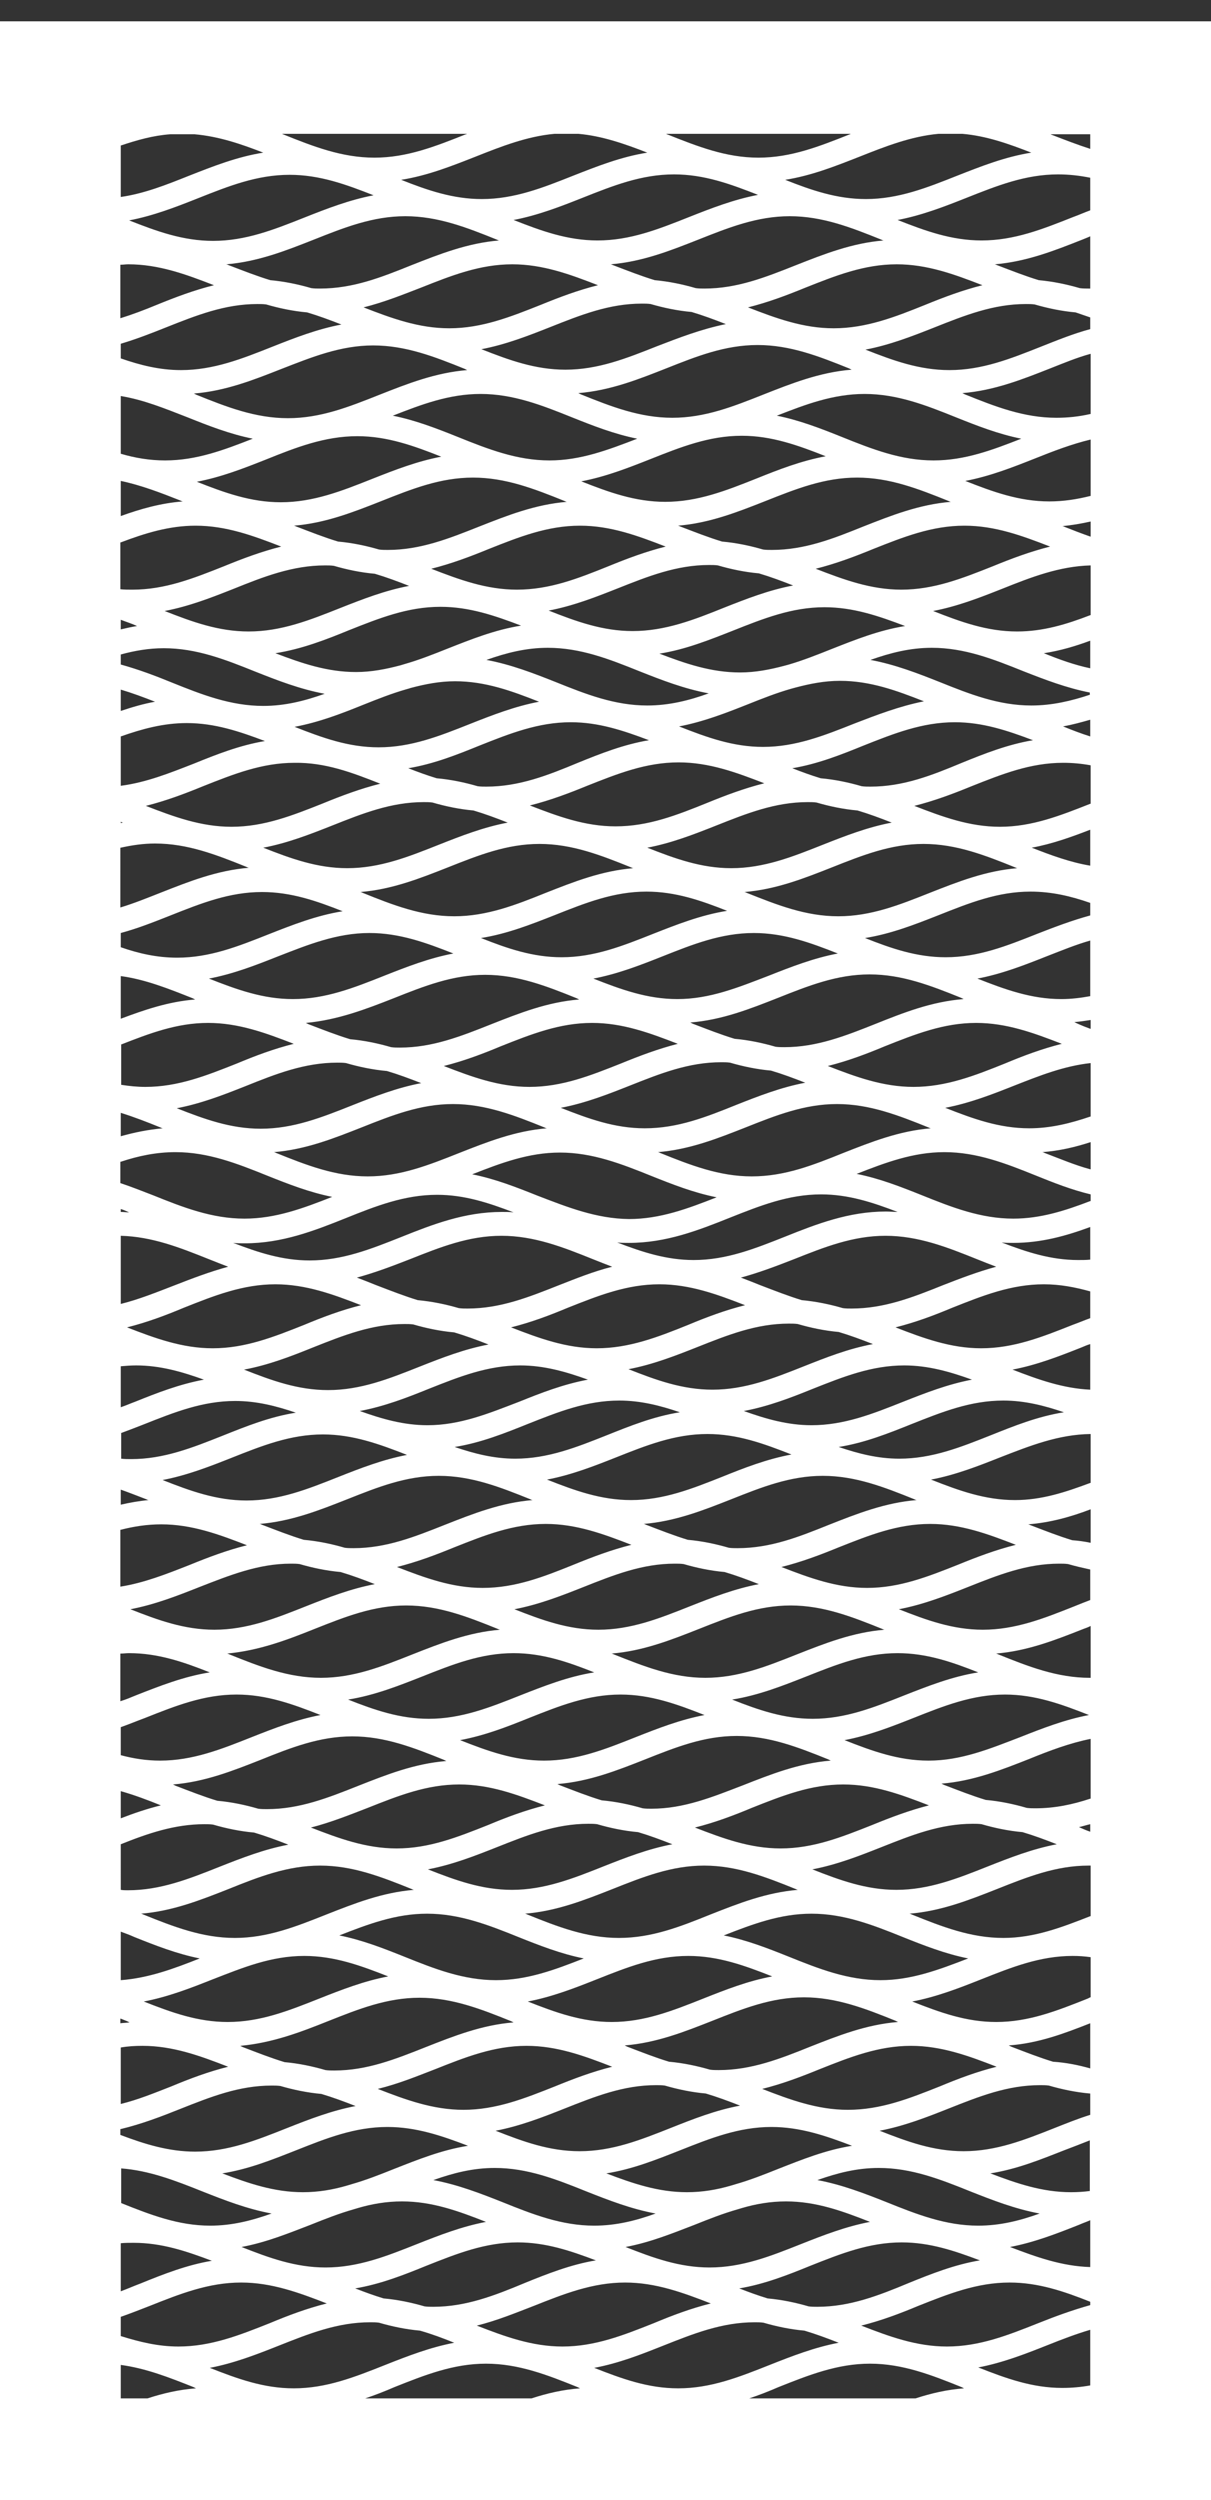 <?xml version="1.0" encoding="utf-8"?>
<!-- Generator: Adobe Illustrator 21.0.2, SVG Export Plug-In . SVG Version: 6.00 Build 0)  -->
<svg version="1.1" baseProfile="tiny" id="Layer_1" xmlns="http://www.w3.org/2000/svg" xmlns:xlink="http://www.w3.org/1999/xlink"
	 x="0px" y="0px" viewBox="0 0 289.8 597.8" overflow="scroll" xml:space="preserve">
<rect x="0" y="0" width="289.8" height="597.8" fill="#333333" stroke="none"/>
<path fill="#FFFFFF" d="M0,5.1v595.3h289.8V5.1H0z M246.8,36.5c-6.3,1-12.1,3.3-17.7,5.5c-7.3,2.9-14.1,5.6-21.9,5.6
	c-6.9,0-13-2.1-19.3-4.6c6.3-1,12.1-3.3,17.7-5.5c6.3-2.5,12.4-4.9,19-5.5h5.7C236.1,32.5,241.4,34.4,246.8,36.5z M103.7,551.6
	c-0.7,0-1.4,0-2.1-0.1c-3.1-0.9-6.4-1.6-9.8-1.9c-2.3-0.7-4.5-1.5-6.8-2.4c6-1,11.6-3.2,17-5.4c7.3-2.9,14.1-5.6,21.9-5.6
	c6.7,0,12.6,2,18.7,4.3c-6,1-11.6,3.2-17,5.4C118.4,548.9,111.5,551.6,103.7,551.6z M108.7,560.2c-5.8,1.1-11.2,3.2-16.5,5.3
	c-7.3,2.9-14.1,5.6-21.9,5.6c-7.2,0-13.5-2.3-20.1-4.9c5.8-1.1,11.2-3.2,16.5-5.3c7.3-2.9,14.1-5.6,21.9-5.6c0.7,0,1.4,0,2.1,0.1
	c3.1,0.9,6.4,1.6,9.8,1.9C103.3,558.1,106,559.1,108.7,560.2z M166.2,532c3.5-1.4,6.8-2.7,10.3-3.7c0.3-0.1,0.7-0.2,1-0.3
	c3.4-1,6.9-1.6,10.6-1.6c7.2,0,13.5,2.3,20.1,4.9c-5.8,1.1-11.2,3.2-16.5,5.3c-7.3,2.9-14.1,5.6-21.9,5.6c-7.2,0-13.5-2.3-20.1-4.9
	C155.6,536.2,161,534,166.2,532z M142.2,532.2c-7.8,0-14.7-2.7-21.9-5.6c-5.3-2.1-10.7-4.2-16.6-5.3c4.8-1.7,9.5-2.9,14.7-2.9
	c7.8,0,14.7,2.7,21.9,5.6c5.3,2.1,10.7,4.2,16.6,5.3C152.2,531,147.4,532.2,142.2,532.2z M186.3,518.6c-3.5,1.4-6.8,2.7-10.3,3.7
	c-0.3,0.1-0.7,0.2-1,0.3c-3.4,1-6.9,1.6-10.6,1.6c-6.9,0-13-2.1-19.3-4.5c6.3-1,12-3.3,17.6-5.5c7.3-2.9,14.1-5.6,21.9-5.6
	c6.9,0,13,2.1,19.3,4.5C197.6,514.1,191.9,516.4,186.3,518.6z M160.6,508.8c-7.3,2.9-14.1,5.6-21.9,5.6c-7.2,0-13.5-2.3-20.1-4.9
	c5.8-1.1,11.2-3.2,16.5-5.3c7.3-2.9,14.1-5.6,21.9-5.6c0.7,0,1.4,0,2.1,0.1c3.1,0.9,6.4,1.6,9.8,1.9c2.7,0.8,5.4,1.8,8.2,2.9
	C171.2,504.6,165.9,506.7,160.6,508.8z M172,495c-0.7,0-1.4,0-2.1-0.1c-3.1-0.9-6.4-1.6-9.8-1.9c-3.3-1-6.6-2.3-10-3.6
	c-0.2-0.1-0.4-0.2-0.6-0.3c7.6-0.6,14.4-3.3,21-5.9c7.3-2.9,14.1-5.6,21.9-5.6c7.8,0,14.7,2.7,21.9,5.6c0.2,0.1,0.4,0.2,0.6,0.3
	c-7.6,0.6-14.4,3.3-21,5.9C186.7,492.3,179.8,495,172,495z M168.3,477.9c-7.3,2.9-14.1,5.6-21.9,5.6c-7.2,0-13.5-2.3-20.1-4.9
	c5.8-1.1,11.2-3.2,16.5-5.3c7.3-2.9,14.1-5.6,21.9-5.6c7.2,0,13.5,2.3,20.1,4.9C178.9,473.7,173.6,475.8,168.3,477.9z M118.7,473.5
	c-7.8,0-14.7-2.7-21.9-5.6c-5-2-10.1-4-15.6-5.1c6.9-2.7,13.5-5.2,21-5.2c7.8,0,14.7,2.7,21.9,5.6c5,2,10.1,4,15.6,5.1
	C132.8,471,126.2,473.5,118.7,473.5z M148.1,463.4c-7.8,0-14.7-2.7-21.9-5.6c-0.2-0.1-0.4-0.2-0.6-0.2c7.6-0.6,14.4-3.3,21-5.9
	c7.3-2.9,14.1-5.6,21.9-5.6s14.7,2.7,21.9,5.6c0.2,0.1,0.4,0.2,0.6,0.2c-7.6,0.6-14.4,3.3-21,5.9C162.8,460.7,156,463.4,148.1,463.4
	z M144.4,446.3c-7.3,2.9-14.1,5.6-21.9,5.6c-7.2,0-13.5-2.3-20.1-4.9c5.8-1.1,11.2-3.2,16.5-5.3c7.3-2.9,14.1-5.6,21.9-5.6
	c0.7,0,1.4,0,2.1,0.1c3.1,0.9,6.4,1.6,9.8,1.9c2.7,0.8,5.4,1.8,8.2,2.9C155.1,442.1,149.7,444.2,144.4,446.3z M155.9,432.5
	c-0.7,0-1.4,0-2.1-0.1c-3.1-0.9-6.4-1.6-9.8-1.9c-3.3-1-6.6-2.3-10-3.6c-0.2-0.1-0.4-0.2-0.6-0.3c7.6-0.6,14.4-3.3,21-5.9
	c7.3-2.9,14.1-5.6,21.9-5.6c7.8,0,14.7,2.7,21.9,5.6c0.2,0.1,0.4,0.2,0.6,0.3c-7.6,0.6-14.4,3.3-21,5.9
	C170.5,429.7,163.7,432.5,155.9,432.5z M126.6,410.8c7.3-2.9,14.1-5.6,21.9-5.6c7.2,0,13.5,2.3,20.1,4.9c-5.8,1.1-11.2,3.2-16.5,5.3
	c-7.3,2.9-14.1,5.6-21.9,5.6c-7.2,0-13.5-2.3-20.1-4.9C116,415,121.4,412.9,126.6,410.8z M102.6,411c-6.9,0-13-2.1-19.3-4.6
	c6.3-1,12.1-3.3,17.7-5.5c7.3-2.9,14.1-5.6,21.9-5.6c6.9,0,13,2.1,19.3,4.6c-6.3,1-12.1,3.3-17.7,5.5
	C117.2,408.3,110.4,411,102.6,411z M146.9,395.6c-0.2-0.1-0.4-0.2-0.6-0.2c7.6-0.6,14.4-3.3,21-5.9c7.3-2.9,14.1-5.6,21.9-5.6
	c7.8,0,14.7,2.7,21.9,5.6c0.2,0.1,0.4,0.2,0.6,0.2c-7.6,0.6-14.4,3.3-21,5.9c-7.3,2.9-14.1,5.6-21.9,5.6
	C161,401.2,154.2,398.5,146.9,395.6z M165.1,384.1c-7.3,2.9-14.1,5.6-21.9,5.6c-7.2,0-13.5-2.3-20.1-4.9c5.8-1.1,11.2-3.2,16.5-5.3
	c7.3-2.9,14.1-5.6,21.9-5.6c0.7,0,1.4,0,2.1,0.1c3.1,0.9,6.4,1.6,9.8,1.9c2.7,0.8,5.4,1.8,8.2,2.9
	C175.8,379.9,170.4,382,165.1,384.1z M115.5,379.7c-7.3,0-13.8-2.4-20.5-5c4.8-1.2,9.3-2.9,13.7-4.7c7.3-2.9,14.1-5.6,21.9-5.6
	c7.3,0,13.8,2.4,20.5,5c-4.8,1.2-9.3,2.9-13.7,4.7C130.2,377,123.4,379.7,115.5,379.7z M176.5,370.2c-0.7,0-1.4,0-2.1-0.1
	c-3.1-0.9-6.4-1.6-9.8-1.9c-3.3-1-6.6-2.3-10-3.6c-0.2-0.1-0.4-0.2-0.6-0.2c7.6-0.6,14.4-3.3,21-5.9c7.3-2.9,14.1-5.6,21.9-5.6
	c7.8,0,14.7,2.7,21.9,5.6c0.2,0.1,0.4,0.2,0.6,0.2c-7.6,0.6-14.4,3.3-21,5.9C191.2,367.5,184.4,370.2,176.5,370.2z M172.9,353.1
	c-7.3,2.9-14.1,5.6-21.9,5.6c-7.2,0-13.5-2.3-20.1-4.9c5.8-1.1,11.2-3.2,16.5-5.3c7.3-2.9,14.1-5.6,21.9-5.6
	c7.2,0,13.5,2.3,20.1,4.9C183.5,348.9,178.1,351,172.9,353.1z M145.2,343.2c-7.3,2.9-14.1,5.6-21.9,5.6c-5.1,0-9.8-1.2-14.5-2.8
	c6.3-1,12-3.3,17.5-5.5c7.3-2.9,14.1-5.6,21.9-5.6c5.1,0,9.8,1.2,14.5,2.8C156.4,338.7,150.7,341,145.2,343.2z M102.3,340.8
	c-5.7,0-10.9-1.5-16.2-3.4c5.9-1.1,11.3-3.2,16.5-5.3c7.3-2.9,14.1-5.6,21.9-5.6c5.7,0,10.9,1.5,16.2,3.4
	c-5.9,1.1-11.3,3.2-16.5,5.3C116.9,338,110.1,340.8,102.3,340.8z M142.8,322.4c-7.3,0-13.8-2.4-20.5-5c4.8-1.2,9.3-2.9,13.6-4.7
	c7.3-2.9,14.1-5.6,21.9-5.6c7.3,0,13.8,2.4,20.5,5c-4.8,1.2-9.3,2.9-13.6,4.7C157.5,319.7,150.6,322.4,142.8,322.4z M133.8,307.3
	c-7.3,2.9-14.1,5.6-21.9,5.6c-0.7,0-1.4,0-2.1-0.1c-3.1-0.9-6.4-1.6-9.8-1.9c-3.3-1-6.6-2.3-10-3.6c-1.5-0.6-3-1.2-4.6-1.8
	c4.4-1.2,8.6-2.8,12.7-4.4c7.3-2.9,14.1-5.6,21.9-5.6c7.8,0,14.7,2.7,21.9,5.6c1.5,0.6,3,1.2,4.6,1.8
	C142.1,304,137.9,305.7,133.8,307.3z M128.6,285.9c-5-2-10.1-4-15.6-5.1c6.9-2.7,13.5-5.2,21-5.2c7.8,0,14.7,2.7,21.9,5.6
	c5,2,10.1,4,15.6,5.1c-6.9,2.7-13.5,5.2-21,5.2C142.7,291.4,135.9,288.7,128.6,285.9z M154.3,269.8c-7.2,0-13.5-2.3-20.1-4.9
	c5.8-1.1,11.2-3.2,16.5-5.3c7.3-2.9,14.1-5.6,21.9-5.6c0.7,0,1.4,0,2.1,0.1c3.1,0.9,6.4,1.6,9.8,1.9c2.7,0.8,5.4,1.8,8.2,2.9
	c-5.8,1.1-11.2,3.2-16.5,5.3C169,267.1,162.2,269.8,154.3,269.8z M148.6,254.3c-7.3,2.9-14.1,5.6-21.9,5.6c-7.3,0-13.8-2.4-20.5-5
	c4.8-1.2,9.3-2.9,13.6-4.7c7.3-2.9,14.1-5.6,21.9-5.6c7.3,0,13.8,2.4,20.5,5C157.5,250.8,153,252.5,148.6,254.3z M162.1,238.9
	c-7.2,0-13.5-2.3-20.1-4.9c5.8-1.1,11.2-3.2,16.5-5.3c7.3-2.9,14.1-5.6,21.9-5.6c7.2,0,13.5,2.3,20.1,4.9
	c-5.8,1.1-11.2,3.2-16.5,5.3C176.7,236.1,169.9,238.9,162.1,238.9z M156.3,223.3c-7.3,2.9-14.1,5.6-21.9,5.6c-6.9,0-13-2.1-19.3-4.6
	c6.3-1,12.1-3.3,17.7-5.5c7.3-2.9,14.1-5.6,21.9-5.6c6.9,0,13,2.1,19.3,4.6C167.7,218.8,161.9,221.1,156.3,223.3z M108.7,219.1
	c-7.8,0-14.7-2.7-21.9-5.6c-0.2-0.1-0.4-0.2-0.6-0.2c7.6-0.6,14.4-3.3,21-5.9c7.3-2.9,14.1-5.6,21.9-5.6c7.8,0,14.7,2.7,21.9,5.6
	c0.2,0.1,0.4,0.2,0.6,0.2c-7.6,0.6-14.4,3.3-21,5.9C123.4,216.4,116.5,219.1,108.7,219.1z M147.3,197.6c-7.3,0-13.8-2.4-20.5-5
	c4.8-1.2,9.3-2.9,13.7-4.7c7.3-2.9,14.1-5.6,21.9-5.6c7.3,0,13.8,2.4,20.5,5c-4.8,1.2-9.3,2.9-13.7,4.7
	C162,194.9,155.2,197.6,147.3,197.6z M116.4,188.1c-0.7,0-1.4,0-2.1-0.1c-3.1-0.9-6.4-1.6-9.8-1.9c-2.3-0.7-4.5-1.5-6.8-2.4
	c6-1,11.6-3.2,17-5.4c7.3-2.9,14.1-5.6,21.9-5.6c6.7,0,12.6,2,18.7,4.3c-6,1-11.6,3.2-17,5.4C131.1,185.4,124.2,188.1,116.4,188.1z
	 M154.9,168.7c-7.8,0-14.7-2.7-21.9-5.6c-5.3-2.1-10.7-4.2-16.6-5.3c4.8-1.7,9.5-2.9,14.7-2.9c7.8,0,14.7,2.7,21.9,5.6
	c5.3,2.1,10.7,4.2,16.6,5.3C164.9,167.5,160.1,168.7,154.9,168.7z M151.4,150.9c-7.2,0-13.5-2.3-20.1-4.9c5.8-1.1,11.2-3.2,16.5-5.3
	c7.3-2.9,14.1-5.6,21.9-5.6c0.7,0,1.4,0,2.1,0.1c3.1,0.9,6.4,1.6,9.8,1.9c2.7,0.8,5.4,1.8,8.2,2.9c-5.8,1.1-11.2,3.2-16.5,5.3
	C166.1,148.2,159.2,150.9,151.4,150.9z M123.7,141c-7.3,0-13.8-2.4-20.5-5c4.8-1.2,9.3-2.9,13.7-4.7c7.3-2.9,14.1-5.6,21.9-5.6
	c7.3,0,13.8,2.4,20.5,5c-4.8,1.2-9.3,2.9-13.7,4.7C138.4,138.3,131.6,141,123.7,141z M184.7,131.5c-0.7,0-1.4,0-2.1-0.1
	c-3.1-0.9-6.4-1.6-9.8-1.9c-3.3-1-6.6-2.3-10-3.6c-0.2-0.1-0.4-0.2-0.6-0.2c7.6-0.6,14.4-3.3,21-5.9c7.3-2.9,14.1-5.6,21.9-5.6
	c7.8,0,14.7,2.7,21.9,5.6c0.2,0.1,0.4,0.2,0.6,0.2c-7.6,0.6-14.4,3.3-21,5.9C199.4,128.8,192.6,131.5,184.7,131.5z M181.1,114.4
	c-7.3,2.9-14.1,5.6-21.9,5.6c-7.2,0-13.5-2.3-20.1-4.9c5.8-1.1,11.2-3.2,16.5-5.3c7.3-2.9,14.1-5.6,21.9-5.6
	c7.2,0,13.5,2.3,20.1,4.9C191.7,110.2,186.3,112.3,181.1,114.4z M131.5,110.1c-7.8,0-14.7-2.7-21.9-5.6c-5-2-10.1-4-15.6-5.1
	c6.9-2.7,13.5-5.2,21-5.2c7.8,0,14.7,2.7,21.9,5.6c5,2,10.1,4,15.6,5.1C145.5,107.6,138.9,110.1,131.5,110.1z M160.9,99.9
	c-7.8,0-14.7-2.7-21.9-5.6c-0.2-0.1-0.4-0.2-0.6-0.3c7.6-0.6,14.4-3.3,21-5.9c7.3-2.9,14.1-5.6,21.9-5.6s14.7,2.7,21.9,5.6
	c0.2,0.1,0.4,0.2,0.6,0.3c-7.6,0.6-14.4,3.3-21,5.9C175.5,97.2,168.7,99.9,160.9,99.9z M157.2,82.8c-7.3,2.9-14.1,5.6-21.9,5.6
	c-7.2,0-13.5-2.3-20.1-4.9c5.8-1.1,11.2-3.2,16.5-5.3c7.3-2.9,14.1-5.6,21.9-5.6c0.7,0,1.4,0,2.1,0.1c3.1,0.9,6.4,1.6,9.8,1.9
	c2.7,0.8,5.4,1.8,8.2,2.9C167.8,78.7,162.4,80.8,157.2,82.8z M168.6,69c-0.7,0-1.4,0-2.1-0.1c-3.1-0.9-6.4-1.6-9.8-1.9
	c-3.3-1-6.6-2.3-10-3.6c-0.2-0.1-0.4-0.2-0.6-0.2c7.6-0.6,14.4-3.3,21-5.9c7.3-2.9,14.1-5.6,21.9-5.6c7.8,0,14.7,2.7,21.9,5.6
	c0.2,0.1,0.4,0.2,0.6,0.2c-7.6,0.6-14.4,3.3-21,5.9C183.2,66.3,176.4,69,168.6,69z M143,57.5c-7.2,0-13.5-2.3-20.1-4.9
	c5.8-1.1,11.2-3.2,16.5-5.3c7.3-2.9,14.1-5.6,21.9-5.6c7.2,0,13.5,2.3,20.1,4.9c-5.8,1.1-11.2,3.2-16.5,5.3
	C157.6,54.8,150.8,57.5,143,57.5z M159.6,32.1c-0.1,0-0.1-0.1-0.2-0.1h44.2c-0.1,0-0.1,0.1-0.2,0.1c-7.3,2.9-14.1,5.6-21.9,5.6
	C173.7,37.7,166.9,35,159.6,32.1z M154.9,36.5c-6.3,1-12.1,3.3-17.7,5.5c-7.3,2.9-14.1,5.6-21.9,5.6c-6.9,0-13-2.1-19.3-4.6
	c6.3-1,12.1-3.3,17.7-5.5c6.3-2.5,12.4-4.9,19-5.5h5.7C144.1,32.5,149.5,34.4,154.9,36.5z M111.5,32.1c-7.3,2.9-14.1,5.6-21.9,5.6
	c-7.8,0-14.7-2.7-21.9-5.6c-0.1,0-0.1-0.1-0.2-0.1h44.2C111.7,32.1,111.6,32.1,111.5,32.1z M69.3,41.8c7.2,0,13.5,2.3,20.1,4.9
	c-5.8,1.1-11.2,3.2-16.5,5.3c-7.3,2.9-14.1,5.6-21.9,5.6c-7.2,0-13.5-2.3-20.1-4.9c5.8-1.1,11.2-3.2,16.5-5.3
	C54.7,44.5,61.5,41.8,69.3,41.8z M75.1,57.3c7.3-2.9,14.1-5.6,21.9-5.6c7.8,0,14.7,2.7,21.9,5.6c0.2,0.1,0.4,0.2,0.6,0.2
	c-7.6,0.6-14.4,3.3-21,5.9C91.3,66.3,84.5,69,76.6,69c-0.7,0-1.4,0-2.1-0.1c-3.1-0.9-6.4-1.6-9.8-1.9c-3.3-1-6.6-2.3-10-3.6
	c-0.2-0.1-0.4-0.2-0.6-0.2C61.7,62.6,68.5,59.9,75.1,57.3z M100.7,68.8c7.3-2.9,14.1-5.6,21.9-5.6c7.3,0,13.8,2.4,20.5,5
	c-4.8,1.2-9.3,2.9-13.7,4.7c-7.3,2.9-14.1,5.6-21.9,5.6c-7.3,0-13.8-2.4-20.5-5C91.8,72.3,96.3,70.5,100.7,68.8z M89.3,82.6
	c7.8,0,14.7,2.7,21.9,5.6c0.2,0.1,0.4,0.2,0.6,0.3c-7.6,0.6-14.4,3.3-21,5.9c-7.3,2.9-14.1,5.6-21.9,5.6c-7.8,0-14.7-2.7-21.9-5.6
	c-0.2-0.1-0.4-0.2-0.6-0.3c7.6-0.6,14.4-3.3,21-5.9C74.6,85.4,81.5,82.6,89.3,82.6z M85.5,104.3c7.2,0,13.5,2.3,20.1,4.9
	c-5.8,1.1-11.2,3.2-16.5,5.3c-7.3,2.9-14.1,5.6-21.9,5.6c-7.2,0-13.5-2.3-20.1-4.9c5.8-1.1,11.2-3.2,16.5-5.3
	C70.8,107,77.7,104.3,85.5,104.3z M91.3,119.8c7.3-2.9,14.1-5.6,21.9-5.6c7.8,0,14.7,2.7,21.9,5.6c0.2,0.1,0.4,0.2,0.6,0.2
	c-7.6,0.6-14.4,3.3-21,5.9c-7.3,2.9-14.1,5.6-21.9,5.6c-0.7,0-1.4,0-2.1-0.1c-3.1-0.9-6.4-1.6-9.8-1.9c-3.3-1-6.6-2.3-10-3.6
	c-0.2-0.1-0.4-0.2-0.6-0.2C77.9,125.1,84.7,122.4,91.3,119.8z M77.8,135.2c0.7,0,1.4,0,2.1,0.1c3.1,0.9,6.4,1.6,9.8,1.9
	c2.7,0.8,5.4,1.8,8.2,2.9c-5.8,1.1-11.2,3.2-16.5,5.3c-7.3,2.9-14.1,5.6-21.9,5.6c-7.2,0-13.5-2.3-20.1-4.9
	c5.8-1.1,11.2-3.2,16.5-5.3C63.1,137.9,70,135.2,77.8,135.2z M83.5,150.7c7.3-2.9,14.1-5.6,21.9-5.6c6.9,0,13,2.1,19.3,4.5
	c-6.3,1-12,3.3-17.6,5.5c-3.5,1.4-6.8,2.7-10.3,3.7c-0.3,0.1-0.7,0.2-1,0.3c-3.4,0.9-6.9,1.6-10.6,1.6c-6.9,0-13-2.1-19.3-4.5
	C72.2,155.2,77.9,153,83.5,150.7z M87,168.5c3.5-1.4,6.8-2.7,10.3-3.7c0.4-0.1,0.7-0.2,1-0.3c3.4-0.9,6.9-1.6,10.6-1.6
	c7.2,0,13.5,2.3,20.1,4.9c-5.8,1.1-11.2,3.2-16.5,5.3c-7.3,2.9-14.1,5.6-21.9,5.6c-7.2,0-13.5-2.3-20.1-4.9
	C76.4,172.7,81.8,170.6,87,168.5z M91,187.4c-4.8,1.2-9.3,2.9-13.7,4.7c-7.3,2.9-14.1,5.6-21.9,5.6c-7.3,0-13.8-2.4-20.5-5
	c4.8-1.2,9.3-2.9,13.7-4.7c7.3-2.9,14.1-5.6,21.9-5.6C77.8,182.3,84.2,184.7,91,187.4z M79.5,197.4c7.3-2.9,14.1-5.6,21.9-5.6
	c0.7,0,1.4,0,2.1,0.1c3.1,0.9,6.4,1.6,9.8,1.9c2.7,0.8,5.4,1.8,8.2,2.9c-5.8,1.1-11.2,3.2-16.5,5.3c-7.3,2.9-14.1,5.6-21.9,5.6
	c-7.2,0-13.5-2.3-20.1-4.9C68.8,201.6,74.2,199.5,79.5,197.4z M88.4,223.1c7.2,0,13.5,2.3,20.1,4.9c-5.8,1.1-11.2,3.2-16.5,5.3
	c-7.3,2.9-14.1,5.6-21.9,5.6c-7.2,0-13.5-2.3-20.1-4.9c5.8-1.1,11.2-3.2,16.5-5.3C73.7,225.9,80.6,223.1,88.4,223.1z M94.2,238.7
	c7.3-2.9,14.1-5.6,21.9-5.6c7.8,0,14.7,2.7,21.9,5.6c0.2,0.1,0.4,0.2,0.6,0.3c-7.6,0.6-14.4,3.3-21,5.9c-7.3,2.9-14.1,5.6-21.9,5.6
	c-0.7,0-1.4,0-2.1-0.1c-3.1-0.9-6.4-1.6-9.8-1.9c-3.3-1-6.6-2.3-10-3.6c-0.2-0.1-0.4-0.2-0.6-0.3C80.8,243.9,87.6,241.3,94.2,238.7z
	 M80.7,254.1c0.7,0,1.4,0,2.1,0.1c3.1,0.9,6.4,1.6,9.8,1.9c2.7,0.8,5.4,1.8,8.2,2.9c-5.8,1.1-11.2,3.2-16.5,5.3
	c-7.3,2.9-14.1,5.6-21.9,5.6c-7.2,0-13.5-2.3-20.1-4.9c5.8-1.1,11.2-3.2,16.5-5.3C66,256.8,72.9,254.1,80.7,254.1z M86.5,269.6
	c7.3-2.9,14.1-5.6,21.9-5.6c7.8,0,14.7,2.7,21.9,5.6c0.2,0.1,0.4,0.2,0.6,0.2c-7.6,0.6-14.4,3.3-21,5.9c-7.3,2.9-14.1,5.6-21.9,5.6
	c-7.8,0-14.7-2.7-21.9-5.6c-0.2-0.1-0.4-0.2-0.6-0.2C73.1,274.9,79.9,272.2,86.5,269.6z M104.6,285.7c6.5,0,12.3,1.9,18.3,4.2
	c-0.9-0.1-1.8-0.1-2.8-0.1c-8.9,0-16.6,3-24.1,6c-7.3,2.9-14.1,5.6-21.9,5.6c-6.5,0-12.3-1.9-18.3-4.2c0.9,0.1,1.8,0.1,2.8,0.1
	c8.9,0,16.6-3,24.1-6C89.9,288.4,96.8,285.7,104.6,285.7z M65.9,307.1c7.3,0,13.8,2.4,20.5,5c-4.8,1.2-9.3,2.9-13.6,4.7
	c-7.3,2.9-14.1,5.6-21.9,5.6c-7.3,0-13.8-2.4-20.5-5c4.8-1.2,9.3-2.9,13.6-4.7C51.3,309.8,58.1,307.1,65.9,307.1z M74.9,322.2
	c7.3-2.9,14.1-5.6,21.9-5.6c0.7,0,1.4,0,2.1,0.1c3.1,0.9,6.4,1.6,9.8,1.9c2.7,0.8,5.4,1.8,8.2,2.9c-5.8,1.1-11.2,3.2-16.5,5.3
	c-7.3,2.9-14.1,5.6-21.9,5.6c-7.2,0-13.5-2.3-20.1-4.9C64.3,326.4,69.7,324.3,74.9,322.2z M97.4,347.9c-5.8,1.1-11.2,3.2-16.5,5.3
	c-7.3,2.9-14.1,5.6-21.9,5.6c-7.2,0-13.5-2.3-20.1-4.9c5.8-1.1,11.2-3.2,16.5-5.3c7.3-2.9,14.1-5.6,21.9-5.6
	C84.4,343,90.8,345.3,97.4,347.9z M83.1,358.5c7.3-2.9,14.1-5.6,21.9-5.6c7.8,0,14.7,2.7,21.9,5.6c0.2,0.1,0.4,0.2,0.6,0.2
	c-7.6,0.6-14.4,3.3-21,5.9c-7.3,2.9-14.1,5.6-21.9,5.6c-0.7,0-1.4,0-2.1-0.1c-3.1-0.9-6.4-1.6-9.8-1.9c-3.3-1-6.6-2.3-10-3.6
	c-0.2-0.1-0.4-0.2-0.6-0.2C69.7,363.8,76.5,361.1,83.1,358.5z M69.6,373.9c0.7,0,1.4,0,2.1,0.1c3.1,0.9,6.4,1.6,9.8,1.9
	c2.7,0.8,5.4,1.8,8.2,2.9c-5.8,1.1-11.2,3.2-16.5,5.3c-7.3,2.9-14.1,5.6-21.9,5.6c-7.2,0-13.5-2.3-20.1-4.9
	c5.8-1.1,11.2-3.2,16.5-5.3C54.9,376.7,61.8,373.9,69.6,373.9z M75.3,389.5c7.3-2.9,14.1-5.6,21.9-5.6c7.8,0,14.7,2.7,21.9,5.6
	c0.2,0.1,0.4,0.2,0.6,0.2c-7.6,0.6-14.4,3.3-21,5.9c-7.3,2.9-14.1,5.6-21.9,5.6c-7.8,0-14.7-2.7-21.9-5.6c-0.2-0.1-0.4-0.2-0.6-0.2
	C62,394.7,68.8,392.1,75.3,389.5z M84.3,415.2c7.8,0,14.7,2.7,21.9,5.6c0.2,0.1,0.4,0.2,0.6,0.3c-7.6,0.6-14.4,3.3-21,5.9
	c-7.3,2.9-14.1,5.6-21.9,5.6c-0.7,0-1.4,0-2.1-0.1c-3.1-0.9-6.4-1.6-9.8-1.9c-3.3-1-6.6-2.3-10-3.6c-0.2-0.1-0.4-0.2-0.6-0.3
	c7.6-0.6,14.4-3.3,21-5.9C69.6,417.9,76.5,415.2,84.3,415.2z M88,432.3c7.3-2.9,14.1-5.6,21.9-5.6c7.3,0,13.8,2.4,20.5,5
	c-4.8,1.2-9.3,2.9-13.6,4.7c-7.3,2.9-14.1,5.6-21.9,5.6c-7.3,0-13.8-2.4-20.5-5C79.1,435.8,83.6,434,88,432.3z M76.6,446.1
	c7.8,0,14.7,2.7,21.9,5.6c0.2,0.1,0.4,0.2,0.6,0.2c-7.6,0.6-14.4,3.3-21,5.9c-7.3,2.9-14.1,5.6-21.9,5.6c-7.8,0-14.7-2.7-21.9-5.6
	c-0.2-0.1-0.4-0.2-0.6-0.2c7.6-0.6,14.4-3.3,21-5.9C61.9,448.8,68.8,446.1,76.6,446.1z M72.8,467.7c7.2,0,13.5,2.3,20.1,4.9
	c-5.8,1.1-11.2,3.2-16.5,5.3c-7.3,2.9-14.1,5.6-21.9,5.6c-7.2,0-13.5-2.3-20.1-4.9c5.8-1.1,11.2-3.2,16.5-5.3
	C58.1,470.5,64.9,467.7,72.8,467.7z M78.5,483.3c7.3-2.9,14.1-5.6,21.9-5.6c7.8,0,14.7,2.7,21.9,5.6c0.2,0.1,0.4,0.2,0.6,0.3
	c-7.6,0.6-14.4,3.3-21,5.9c-7.3,2.9-14.1,5.6-21.9,5.6c-0.7,0-1.4,0-2.1-0.1c-3.1-0.9-6.4-1.6-9.8-1.9c-3.3-1-6.6-2.3-10-3.6
	c-0.2-0.1-0.4-0.2-0.6-0.3C65.2,488.5,72,485.9,78.5,483.3z M104.1,494.8c7.3-2.9,14.1-5.6,21.9-5.6c7.3,0,13.8,2.4,20.5,5
	c-4.8,1.2-9.3,2.9-13.7,4.7c-7.3,2.9-14.1,5.6-21.9,5.6c-7.3,0-13.8-2.4-20.5-5C95.3,498.3,99.7,496.5,104.1,494.8z M92.7,508.6
	c6.9,0,13,2.1,19.3,4.5c-6.3,1-12,3.3-17.6,5.5c-3.5,1.4-6.8,2.7-10.3,3.7c-0.3,0.1-0.7,0.2-1,0.3c-3.4,1-6.9,1.6-10.6,1.6
	c-6.9,0-13-2.1-19.3-4.5c6.3-1,12-3.3,17.6-5.5C78.1,511.3,84.9,508.6,92.7,508.6z M74.3,532c3.5-1.4,6.8-2.7,10.3-3.7
	c0.3-0.1,0.7-0.2,1-0.3c3.4-1,6.9-1.6,10.6-1.6c7.2,0,13.5,2.3,20.1,4.9c-5.8,1.1-11.2,3.2-16.5,5.3c-7.3,2.9-14.1,5.6-21.9,5.6
	c-7.2,0-13.5-2.3-20.1-4.9C63.7,536.2,69.1,534,74.3,532z M127.7,551.4c7.3-2.9,14.1-5.6,21.9-5.6c7.3,0,13.8,2.4,20.5,5
	c-4.8,1.2-9.3,2.9-13.6,4.7c-7.3,2.9-14.1,5.6-21.9,5.6c-7.3,0-13.8-2.4-20.5-5C118.9,554.9,123.3,553.1,127.7,551.4z M158.7,560.9
	c7.3-2.9,14.1-5.6,21.9-5.6c0.7,0,1.4,0,2.1,0.1c3.1,0.9,6.4,1.6,9.8,1.9c2.7,0.8,5.4,1.8,8.2,2.9c-5.8,1.1-11.2,3.2-16.5,5.3
	c-7.3,2.9-14.1,5.6-21.9,5.6c-7.2,0-13.5-2.3-20.1-4.9C148.1,565.1,153.4,563,158.7,560.9z M195.6,551.6c-0.7,0-1.4,0-2.1-0.1
	c-3.1-0.9-6.4-1.6-9.8-1.9c-2.3-0.7-4.5-1.5-6.8-2.4c6-1,11.6-3.2,17-5.4c7.3-2.9,14.1-5.6,21.9-5.6c6.7,0,12.6,2,18.7,4.3
	c-6,1-11.6,3.2-17,5.4C210.3,548.9,203.4,551.6,195.6,551.6z M234.1,532.2c-7.8,0-14.7-2.7-21.9-5.6c-5.3-2.1-10.7-4.2-16.6-5.3
	c4.8-1.7,9.5-2.9,14.7-2.9c7.8,0,14.7,2.7,21.9,5.6c5.3,2.1,10.7,4.2,16.6,5.3C244.1,531,239.3,532.2,234.1,532.2z M202.9,504.5
	c-7.3,0-13.8-2.4-20.5-5c4.8-1.2,9.3-2.9,13.7-4.7c7.3-2.9,14.1-5.6,21.9-5.6c7.3,0,13.8,2.4,20.5,5c-4.8,1.2-9.3,2.9-13.6,4.7
	C217.6,501.8,210.8,504.5,202.9,504.5z M210.7,473.5c-7.8,0-14.7-2.7-21.9-5.6c-5-2-10.1-4-15.6-5.1c6.9-2.7,13.5-5.2,21-5.2
	c7.8,0,14.7,2.7,21.9,5.6c5,2,10.1,4,15.6,5.1C224.7,471,218.1,473.5,210.7,473.5z M214.5,451.9c-7.2,0-13.5-2.3-20.1-4.9
	c5.8-1.1,11.2-3.2,16.5-5.3c7.3-2.9,14.1-5.6,21.9-5.6c0.7,0,1.4,0,2.1,0.1c3.1,0.9,6.4,1.6,9.8,1.9c2.7,0.8,5.4,1.8,8.2,2.9
	c-5.8,1.1-11.2,3.2-16.5,5.3C229.1,449.2,222.3,451.9,214.5,451.9z M208.7,436.4c-7.3,2.9-14.1,5.6-21.9,5.6c-7.3,0-13.8-2.4-20.5-5
	c4.8-1.2,9.3-2.9,13.6-4.7c7.3-2.9,14.1-5.6,21.9-5.6c7.3,0,13.8,2.4,20.5,5C217.6,432.9,213.1,434.6,208.7,436.4z M222.2,421
	c-7.2,0-13.5-2.3-20.1-4.9c5.8-1.1,11.2-3.2,16.5-5.3c7.3-2.9,14.1-5.6,21.9-5.6c7.2,0,13.5,2.3,20.1,4.9
	c-5.8,1.1-11.2,3.2-16.5,5.3C236.8,418.2,230,421,222.2,421z M216.4,405.4c-7.3,2.9-14.1,5.6-21.9,5.6c-6.9,0-13-2.1-19.3-4.6
	c6.3-1,12.1-3.3,17.7-5.5c7.3-2.9,14.1-5.6,21.9-5.6c6.9,0,13,2.1,19.3,4.6C227.8,400.9,222,403.2,216.4,405.4z M207.5,379.7
	c-7.3,0-13.8-2.4-20.5-5c4.8-1.2,9.3-2.9,13.7-4.7c7.3-2.9,14.1-5.6,21.9-5.6c7.3,0,13.8,2.4,20.5,5c-4.8,1.2-9.3,2.9-13.7,4.7
	C222.1,377,215.3,379.7,207.5,379.7z M215.2,348.8c-5.1,0-9.8-1.2-14.5-2.8c6.3-1,12-3.3,17.5-5.5c7.3-2.9,14.1-5.6,21.9-5.6
	c5.1,0,9.8,1.2,14.5,2.8c-6.3,1-12,3.3-17.5,5.5C229.8,346.1,223,348.8,215.2,348.8z M216.1,335.2c-7.3,2.9-14.1,5.6-21.9,5.6
	c-5.7,0-10.9-1.5-16.2-3.4c5.9-1.1,11.3-3.2,16.5-5.3c7.3-2.9,14.1-5.6,21.9-5.6c5.7,0,10.9,1.5,16.2,3.4
	C226.8,331,221.4,333.1,216.1,335.2z M192.4,326.7c-7.3,2.9-14.1,5.6-21.9,5.6c-7.2,0-13.5-2.3-20.1-4.9c5.8-1.1,11.2-3.2,16.5-5.3
	c7.3-2.9,14.1-5.6,21.9-5.6c0.7,0,1.4,0,2.1,0.1c3.1,0.9,6.4,1.6,9.8,1.9c2.7,0.8,5.4,1.8,8.2,2.9
	C203,322.5,197.7,324.6,192.4,326.7z M203.8,312.9c-0.7,0-1.4,0-2.1-0.1c-3.1-0.9-6.4-1.6-9.8-1.9c-3.3-1-6.6-2.3-10-3.6
	c-1.5-0.6-3-1.2-4.6-1.8c4.4-1.2,8.6-2.8,12.7-4.4c7.3-2.9,14.1-5.6,21.9-5.6c7.8,0,14.7,2.7,21.9,5.6c1.5,0.6,3,1.2,4.6,1.8
	c-4.4,1.2-8.6,2.8-12.7,4.4C218.5,310.2,211.6,312.9,203.8,312.9z M212,289.7c-8.9,0-16.6,3-24.1,6c-7.3,2.9-14.1,5.6-21.9,5.6
	c-6.5,0-12.3-1.9-18.3-4.2c0.9,0.1,1.8,0.1,2.8,0.1c8.9,0,16.6-3,24.1-6c7.3-2.9,14.1-5.6,21.9-5.6c6.5,0,12.3,1.9,18.3,4.2
	C213.9,289.8,212.9,289.7,212,289.7z M179.9,281.3c-7.8,0-14.7-2.7-21.9-5.6c-0.2-0.1-0.4-0.2-0.6-0.2c7.6-0.6,14.4-3.3,21-5.9
	c7.3-2.9,14.1-5.6,21.9-5.6c7.8,0,14.7,2.7,21.9,5.6c0.2,0.1,0.4,0.2,0.6,0.2c-7.6,0.6-14.4,3.3-21,5.9
	C194.6,278.6,187.8,281.3,179.9,281.3z M218.6,259.9c-7.3,0-13.8-2.4-20.5-5c4.8-1.2,9.3-2.9,13.6-4.7c7.3-2.9,14.1-5.6,21.9-5.6
	c7.3,0,13.8,2.4,20.5,5c-4.8,1.2-9.3,2.9-13.6,4.7C233.3,257.2,226.4,259.9,218.6,259.9z M209.6,244.8c-7.3,2.9-14.1,5.6-21.9,5.6
	c-0.7,0-1.4,0-2.1-0.1c-3.1-0.9-6.4-1.6-9.8-1.9c-3.3-1-6.6-2.3-10-3.6c-0.2-0.1-0.4-0.2-0.6-0.3c7.6-0.6,14.4-3.3,21-5.9
	c7.3-2.9,14.1-5.6,21.9-5.6c7.8,0,14.7,2.7,21.9,5.6c0.2,0.1,0.4,0.2,0.6,0.3C222.9,239.5,216.1,242.2,209.6,244.8z M178.7,213.5
	c-0.2-0.1-0.4-0.2-0.6-0.2c7.6-0.6,14.4-3.3,21-5.9c7.3-2.9,14.1-5.6,21.9-5.6c7.8,0,14.7,2.7,21.9,5.6c0.2,0.1,0.4,0.2,0.6,0.2
	c-7.6,0.6-14.4,3.3-21,5.9c-7.3,2.9-14.1,5.6-21.9,5.6C192.8,219.1,186,216.4,178.7,213.5z M196.9,202c-7.3,2.9-14.1,5.6-21.9,5.6
	c-7.2,0-13.5-2.3-20.1-4.9c5.8-1.1,11.2-3.2,16.5-5.3c7.3-2.9,14.1-5.6,21.9-5.6c0.7,0,1.4,0,2.1,0.1c3.1,0.9,6.4,1.6,9.8,1.9
	c2.7,0.8,5.4,1.8,8.2,2.9C207.6,197.8,202.2,199.9,196.9,202z M208.3,188.1c-0.7,0-1.4,0-2.1-0.1c-3.1-0.9-6.4-1.6-9.8-1.9
	c-2.3-0.7-4.5-1.5-6.8-2.4c6-1,11.6-3.2,17-5.4c7.3-2.9,14.1-5.6,21.9-5.6c6.7,0,12.6,2,18.7,4.3c-6,1-11.6,3.2-17,5.4
	C223,185.4,216.2,188.1,208.3,188.1z M204.5,173c-7.3,2.9-14.1,5.6-21.9,5.6c-7.2,0-13.5-2.3-20.1-4.9c5.8-1.1,11.2-3.2,16.5-5.3
	c3.5-1.4,6.8-2.7,10.3-3.7c0.4-0.1,0.7-0.2,1.1-0.3c3.4-0.9,6.9-1.6,10.6-1.6c7.2,0,13.5,2.3,20.1,4.9
	C215.1,168.9,209.7,171,204.5,173z M199,155.2c-3.5,1.4-6.8,2.7-10.2,3.7c-0.4,0.1-0.7,0.2-1.1,0.3c-3.4,0.9-6.9,1.6-10.6,1.6
	c-6.9,0-13-2.1-19.3-4.5c6.3-1,12-3.3,17.6-5.5c7.3-2.9,14.1-5.6,21.9-5.6c6.9,0,13,2.1,19.3,4.5C210.3,150.7,204.6,153,199,155.2z
	 M215.7,141c-7.3,0-13.8-2.4-20.5-5c4.8-1.2,9.3-2.9,13.7-4.7c7.3-2.9,14.1-5.6,21.9-5.6c7.3,0,13.8,2.4,20.5,5
	c-4.8,1.2-9.3,2.9-13.7,4.7C230.3,138.3,223.5,141,215.7,141z M223.4,110.1c-7.8,0-14.7-2.7-21.9-5.6c-5-2-10.1-4-15.6-5.1
	c6.9-2.7,13.5-5.2,21-5.2c7.8,0,14.7,2.7,21.9,5.6c5,2,10.1,4,15.6,5.1C237.5,107.6,230.9,110.1,223.4,110.1z M199.5,78.5
	c-7.3,0-13.8-2.4-20.5-5c4.8-1.2,9.3-2.9,13.7-4.7c7.3-2.9,14.1-5.6,21.9-5.6c7.3,0,13.8,2.4,20.5,5c-4.8,1.2-9.3,2.9-13.7,4.7
	C214.2,75.8,207.3,78.5,199.5,78.5z M28.9,34.8c3.9-1.3,7.7-2.4,11.9-2.7h5.7c5.8,0.5,11.1,2.3,16.5,4.4c-6.3,1-12.1,3.3-17.7,5.5
	c-5.5,2.2-10.8,4.3-16.4,5.1V34.8z M28.9,63.3c0.6,0,1.2-0.1,1.8-0.1c7.3,0,13.8,2.4,20.5,5c-4.8,1.2-9.3,2.9-13.7,4.7
	c-2.9,1.2-5.8,2.3-8.7,3.2V63.3z M28.9,82.2c3.7-1.1,7.3-2.5,10.8-3.9c7.3-2.9,14.1-5.6,21.9-5.6c0.7,0,1.4,0,2.1,0.1
	c3.1,0.9,6.4,1.6,9.8,1.9c2.7,0.8,5.4,1.8,8.2,2.9c-5.8,1.1-11.2,3.2-16.5,5.3c-7.3,2.9-14.1,5.6-21.9,5.6c-5.1,0-9.8-1.2-14.4-2.8
	V82.2z M28.9,94.7c5.5,0.9,10.6,3,16,5.1c5,2,10.1,4,15.6,5.1c-6.9,2.7-13.5,5.2-21,5.2c-3.7,0-7.2-0.6-10.6-1.6V94.7z M28.9,115
	c4.8,1,9.5,2.8,14.3,4.7c0.2,0.1,0.4,0.2,0.6,0.2c-5.3,0.4-10.2,1.8-14.9,3.5V115z M28.9,129.7c5.8-2.2,11.6-4,17.9-4
	c7.3,0,13.8,2.4,20.5,5c-4.8,1.2-9.3,2.9-13.7,4.7c-7.3,2.9-14.1,5.6-21.9,5.6c-1,0-2,0-2.9-0.1V129.7z M28.9,148.2
	c1.3,0.5,2.6,0.9,3.9,1.5c-1.3,0.2-2.6,0.5-3.9,0.8V148.2z M28.9,156.5c3.3-0.9,6.7-1.5,10.3-1.5c7.8,0,14.7,2.7,21.9,5.6
	c5.3,2.1,10.7,4.2,16.6,5.3c-4.8,1.7-9.5,2.9-14.7,2.9c-7.8,0-14.7-2.7-21.9-5.6c-3.9-1.6-7.9-3.1-12.2-4.3V156.5z M28.9,164.9
	c2.7,0.8,5.4,1.8,8.2,2.9c-2.8,0.5-5.5,1.3-8.2,2.2V164.9z M28.9,176.1c5.1-1.8,10.2-3.2,15.8-3.2c6.7,0,12.6,2,18.7,4.3
	c-6,1-11.6,3.2-17,5.4c-5.9,2.3-11.4,4.5-17.5,5.3V176.1z M28.9,196.5c0.2,0.1,0.4,0.2,0.6,0.2c-0.2,0-0.4,0.1-0.6,0.1V196.5z
	 M28.9,202.7c2.7-0.6,5.4-1,8.2-1c7.8,0,14.7,2.7,21.9,5.6c0.2,0.1,0.4,0.2,0.6,0.2c-7.6,0.6-14.4,3.3-21,5.9
	c-3.3,1.3-6.5,2.6-9.8,3.6V202.7z M28.9,223.1c4.1-1.1,8.1-2.7,11.9-4.2c7.3-2.9,14.1-5.6,21.9-5.6c6.9,0,13,2.1,19.3,4.6
	c-6.3,1-12.1,3.3-17.7,5.5c-7.3,2.9-14.1,5.6-21.9,5.6c-4.8,0-9.2-1-13.5-2.5V223.1z M28.9,233.4c5.9,0.8,11.4,3,17.2,5.3
	c0.2,0.1,0.4,0.2,0.6,0.3c-6.4,0.5-12.2,2.5-17.8,4.6V233.4z M28.9,249.8c6.9-2.7,13.4-5.2,20.9-5.2c7.3,0,13.8,2.4,20.5,5
	c-4.8,1.2-9.3,2.9-13.6,4.7c-7.3,2.9-14.1,5.6-21.9,5.6c-2,0-3.9-0.2-5.8-0.5V249.8z M28.9,266.1c3.2,1,6.3,2.2,9.5,3.5
	c0.2,0.1,0.4,0.2,0.6,0.2c-3.5,0.3-6.9,1-10.1,1.9V266.1z M28.9,277.8c4.2-1.4,8.5-2.3,13.1-2.3c7.8,0,14.7,2.7,21.9,5.6
	c5,2,10.1,4,15.6,5.1c-6.9,2.7-13.5,5.2-21,5.2c-7.8,0-14.7-2.7-21.9-5.6c-2.6-1-5.1-2-7.8-2.9V277.8z M28.9,289.1
	c0.7,0.2,1.3,0.5,2,0.8c-0.7,0-1.3-0.1-2-0.1V289.1z M28.9,295.5c7.5,0.2,14.1,2.8,21.1,5.6c1.5,0.6,3,1.2,4.6,1.8
	c-4.4,1.2-8.6,2.8-12.7,4.4c-4.4,1.7-8.6,3.4-13,4.5V295.5z M28.9,326.7c1.2-0.1,2.4-0.2,3.7-0.2c5.7,0,10.9,1.5,16.2,3.4
	c-5.9,1.1-11.3,3.2-16.5,5.3c-1.1,0.4-2.2,0.9-3.4,1.3V326.7z M28.9,342.7c1.9-0.7,3.7-1.4,5.5-2.1c7.3-2.9,14.1-5.6,21.9-5.6
	c5.1,0,9.8,1.2,14.5,2.8c-6.3,1-12,3.3-17.5,5.5c-7.3,2.9-14.1,5.6-21.9,5.6c-0.8,0-1.6,0-2.4-0.1V342.7z M28.9,356.2
	c2,0.7,4,1.5,6.1,2.3c0.2,0.1,0.4,0.2,0.6,0.2c-2.3,0.2-4.5,0.6-6.7,1.1V356.2z M28.9,365.8c3.1-0.8,6.3-1.3,9.7-1.3
	c7.3,0,13.8,2.4,20.5,5c-4.8,1.2-9.3,2.9-13.7,4.7c-5.6,2.2-10.9,4.3-16.6,5.2V365.8z M28.9,395.4c0.7,0,1.3-0.1,2-0.1
	c6.9,0,13,2.1,19.3,4.6c-6.3,1-12.1,3.3-17.7,5.5c-1.2,0.5-2.4,1-3.7,1.4V395.4z M28.9,413c2-0.7,3.9-1.5,5.8-2.2
	c7.3-2.9,14.1-5.6,21.9-5.6c7.2,0,13.5,2.3,20.1,4.9c-5.8,1.1-11.2,3.2-16.5,5.3c-7.3,2.9-14.1,5.6-21.9,5.6c-3.3,0-6.4-0.5-9.4-1.3
	V413z M28.9,428.3c3.2,0.9,6.4,2.1,9.6,3.4c-3.3,0.8-6.5,1.9-9.6,3.1V428.3z M28.9,441c6.5-2.6,12.9-4.8,20-4.8c0.7,0,1.4,0,2.1,0.1
	c3.1,0.9,6.4,1.6,9.8,1.9c2.7,0.8,5.4,1.8,8.2,2.9c-5.8,1.1-11.2,3.2-16.5,5.3c-7.3,2.9-14.1,5.6-21.9,5.6c-0.6,0-1.1,0-1.7-0.1V441
	z M28.9,461.9c1.1,0.4,2.2,0.8,3.3,1.3c5,2,10.1,4,15.6,5.1c-6.3,2.5-12.3,4.7-18.9,5.2V461.9z M28.9,482.7c0.5,0.2,1,0.4,1.5,0.6
	c0.2,0.1,0.4,0.2,0.6,0.3c-0.7,0.1-1.4,0.1-2.2,0.2V482.7z M28.9,489.6c1.7-0.3,3.4-0.4,5.2-0.4c7.3,0,13.8,2.4,20.5,5
	c-4.8,1.2-9.3,2.9-13.6,4.7c-4.1,1.6-8,3.2-12.1,4.2V489.6z M28.9,509.1c5-1.2,9.7-3,14.2-4.8c7.3-2.9,14.1-5.6,21.9-5.6
	c0.7,0,1.4,0,2.1,0.1c3.1,0.9,6.4,1.6,9.8,1.9c2.7,0.8,5.4,1.8,8.2,2.9c-5.8,1.1-11.2,3.2-16.5,5.3c-7.3,2.9-14.1,5.6-21.9,5.6
	c-6.3,0-12.1-1.8-17.9-4V509.1z M28.9,518.5c6.8,0.5,13,2.9,19.5,5.5c5.3,2.1,10.7,4.2,16.6,5.3c-4.8,1.7-9.5,2.9-14.7,2.9
	c-7.6,0-14.3-2.6-21.3-5.4V518.5z M28.9,536.4c1-0.1,2-0.1,3.1-0.1c6.7,0,12.6,2,18.7,4.3c-6,1-11.6,3.2-17,5.4
	c-1.6,0.6-3.2,1.3-4.8,1.9V536.4z M28.9,554c2.3-0.8,4.6-1.7,6.9-2.6c7.3-2.9,14.1-5.6,21.9-5.6c7.3,0,13.8,2.4,20.5,5
	c-4.8,1.2-9.3,2.9-13.6,4.7c-7.3,2.9-14.1,5.6-21.9,5.6c-4.9,0-9.3-1.1-13.8-2.5V554z M260.9,573.5h-232v-8c6,0.8,11.6,3,17.4,5.3
	c0.2,0.1,0.4,0.2,0.6,0.3c-4.1,0.3-7.9,1.2-11.6,2.4h52.1c2.4-0.8,4.7-1.7,7-2.7c7.3-2.9,14.1-5.6,21.9-5.6c7.8,0,14.7,2.7,21.9,5.6
	c0.2,0.1,0.4,0.2,0.6,0.3c-4.1,0.3-7.9,1.2-11.6,2.4h52.1c2.4-0.8,4.7-1.7,7-2.7c7.3-2.9,14.1-5.6,21.9-5.6c7.8,0,14.7,2.7,21.9,5.6
	c0.2,0.1,0.4,0.2,0.6,0.3c-4.1,0.3-7.9,1.2-11.6,2.4H260.9L260.9,573.5z M260.9,570.4c-2.2,0.4-4.4,0.6-6.7,0.6
	c-7.2,0-13.5-2.3-20.1-4.9c5.8-1.1,11.2-3.2,16.5-5.3c3.5-1.4,6.9-2.7,10.3-3.7V570.4z M260.9,551.2c-4.3,1.2-8.4,2.7-12.4,4.3
	c-7.3,2.9-14.1,5.6-21.9,5.6c-7.3,0-13.8-2.4-20.5-5c4.8-1.2,9.3-2.9,13.6-4.7c7.3-2.9,14.1-5.6,21.9-5.6c6.9,0,13,2.1,19.3,4.6
	V551.2z M260.9,542.1c-6.8-0.2-12.9-2.4-19.2-4.8c5.8-1.1,11.2-3.2,16.5-5.3c0.9-0.4,1.8-0.7,2.7-1.1V542.1z M260.9,523.9
	c-1.5,0.2-3,0.3-4.6,0.3c-6.9,0-13-2.1-19.3-4.5c6.3-1,12-3.3,17.6-5.5c2.1-0.8,4.2-1.6,6.2-2.4V523.9z M260.9,505.7
	c-2.9,0.9-5.6,2-8.4,3.1c-7.3,2.9-14.1,5.6-21.9,5.6c-7.2,0-13.5-2.3-20.1-4.9c5.8-1.1,11.2-3.2,16.5-5.3c7.3-2.9,14.1-5.6,21.9-5.6
	c0.7,0,1.4,0,2.1,0.1c3.1,0.9,6.4,1.6,9.8,1.9c0,0,0,0,0.1,0V505.7z M260.9,494.6c-2.8-0.8-5.8-1.4-8.9-1.6c-3.3-1-6.6-2.3-10-3.6
	c-0.2-0.1-0.4-0.2-0.6-0.3c7.1-0.5,13.4-2.9,19.5-5.3V494.6z M260.9,477.6c-0.2,0.1-0.4,0.2-0.6,0.3c-7.3,2.9-14.1,5.6-21.9,5.6
	c-7.2,0-13.5-2.3-20.1-4.9c5.8-1.1,11.2-3.2,16.5-5.3c7.3-2.9,14.1-5.6,21.9-5.6c1.5,0,2.9,0.1,4.3,0.3V477.6z M260.9,458.2
	c-6.9,2.7-13.4,5.2-20.8,5.2c-7.8,0-14.7-2.7-21.9-5.6c-0.2-0.1-0.4-0.2-0.6-0.2c7.6-0.6,14.4-3.3,21-5.9c7.3-2.9,14.1-5.6,21.9-5.6
	c0.2,0,0.3,0,0.5,0V458.2z M260.9,438c-0.9-0.3-1.8-0.7-2.7-1.1c0.9-0.2,1.8-0.5,2.7-0.7V438z M260.9,430.1
	c-4.2,1.4-8.5,2.3-13.1,2.3c-0.7,0-1.4,0-2.1-0.1c-3.1-0.9-6.4-1.6-9.8-1.9c-3.3-1-6.6-2.3-10-3.6c-0.2-0.1-0.4-0.2-0.6-0.3
	c7.6-0.6,14.4-3.3,21-5.9c4.9-2,9.7-3.8,14.7-4.8V430.1z M260.9,401.2c0,0-0.1,0-0.1,0c-7.8,0-14.7-2.7-21.9-5.6
	c-0.2-0.1-0.4-0.2-0.6-0.2c7.6-0.6,14.4-3.3,21-5.9c0.6-0.2,1.1-0.4,1.7-0.7V401.2z M260.9,382.6c-1.3,0.5-2.6,1-3.8,1.5
	c-7.3,2.9-14.1,5.6-21.9,5.6c-7.2,0-13.5-2.3-20.1-4.9c5.8-1.1,11.2-3.2,16.5-5.3c7.3-2.9,14.1-5.6,21.9-5.6c0.7,0,1.4,0,2.1,0.1
	c1.7,0.5,3.5,0.9,5.3,1.3V382.6z M260.9,368.9c-1.4-0.3-2.9-0.5-4.3-0.6c-3.3-1-6.6-2.3-10-3.6c-0.2-0.1-0.4-0.2-0.6-0.2
	c5.3-0.4,10.3-1.8,15-3.6V368.9z M260.9,354.6c-5.9,2.2-11.6,4.1-18,4.1c-7.2,0-13.5-2.3-20.1-4.9c5.8-1.1,11.2-3.2,16.5-5.3
	c7.2-2.8,14-5.5,21.7-5.6V354.6z M260.9,332.3c-6.5-0.3-12.4-2.4-18.6-4.8c5.8-1.1,11.2-3.2,16.5-5.3c0.7-0.3,1.4-0.6,2.1-0.8V332.3
	z M260.9,315.2c-1.4,0.5-2.8,1.1-4.2,1.6c-7.3,2.9-14.1,5.6-21.9,5.6c-7.3,0-13.8-2.4-20.5-5c4.8-1.2,9.3-2.9,13.6-4.7
	c7.3-2.9,14.1-5.6,21.9-5.6c3.9,0,7.5,0.7,11.1,1.7V315.2z M260.9,301.2c-1,0.1-1.9,0.1-2.9,0.1c-6.5,0-12.3-1.9-18.3-4.2
	c0.9,0.1,1.8,0.1,2.8,0.1c6.7,0,12.7-1.7,18.4-3.8V301.2z M260.9,287.2c-6,2.3-11.9,4.2-18.4,4.2c-7.8,0-14.7-2.7-21.9-5.6
	c-5-2-10.1-4-15.6-5.1c6.9-2.7,13.5-5.2,21-5.2c7.8,0,14.7,2.7,21.9,5.6c4.2,1.7,8.5,3.4,13.1,4.5V287.2z M260.9,279.6
	c-3.7-1-7.2-2.5-10.9-3.9c-0.2-0.1-0.4-0.2-0.6-0.2c4.1-0.3,7.9-1.2,11.6-2.4V279.6z M260.9,267c-4.7,1.6-9.5,2.8-14.6,2.8
	c-7.2,0-13.5-2.3-20.1-4.9c5.8-1.1,11.2-3.2,16.5-5.3c6.1-2.4,11.9-4.7,18.3-5.4V267z M260.9,246c-1.1-0.4-2.1-0.8-3.2-1.3
	c-0.2-0.1-0.4-0.2-0.6-0.3c1.3-0.1,2.6-0.3,3.9-0.5V246z M260.9,238.2c-2.2,0.4-4.5,0.7-6.9,0.7c-7.2,0-13.5-2.3-20.1-4.9
	c5.8-1.1,11.2-3.2,16.5-5.3c3.6-1.4,7-2.8,10.5-3.8V238.2z M260.9,218.9c-4.4,1.2-8.6,2.8-12.7,4.4c-7.3,2.9-14.1,5.6-21.9,5.6
	c-6.9,0-13-2.1-19.3-4.6c6.3-1,12.1-3.3,17.7-5.5c7.3-2.9,14.1-5.6,21.9-5.6c5.1,0,9.7,1.1,14.3,2.7V218.9z M260.9,207
	c-4.8-0.8-9.4-2.5-14-4.3c4.9-0.9,9.6-2.6,14-4.3V207z M260.9,192.2c-7.1,2.8-13.9,5.5-21.6,5.5c-7.3,0-13.8-2.4-20.5-5
	c4.8-1.2,9.3-2.9,13.7-4.7c7.3-2.9,14.1-5.6,21.9-5.6c2.3,0,4.4,0.2,6.6,0.6V192.2z M260.9,176.1c-2.2-0.7-4.3-1.5-6.5-2.4
	c2.2-0.4,4.4-1,6.5-1.6V176.1z M260.9,166.1c-4.5,1.5-9.1,2.6-14.1,2.6c-7.8,0-14.7-2.7-21.9-5.6c-5.3-2.1-10.7-4.2-16.6-5.3
	c4.8-1.7,9.5-2.9,14.7-2.9c7.8,0,14.7,2.7,21.9,5.6c5.1,2,10.3,4,15.9,5.1V166.1z M260.9,159.8c-3.8-0.8-7.4-2.1-11.1-3.6
	c3.9-0.6,7.6-1.7,11.1-3V159.8z M260.9,147.1c-5.7,2.2-11.3,3.9-17.5,3.9c-7.2,0-13.5-2.3-20.1-4.9c5.8-1.1,11.2-3.2,16.5-5.3
	c7-2.8,13.7-5.4,21.2-5.6V147.1z M260.9,128.3c-2-0.7-4.1-1.5-6.1-2.3c-0.2-0.1-0.4-0.2-0.6-0.2c2.3-0.2,4.6-0.6,6.8-1.1V128.3z
	 M260.9,118.6c-3.2,0.8-6.4,1.3-9.8,1.3c-7.2,0-13.5-2.3-20.1-4.9c5.8-1.1,11.2-3.2,16.5-5.3c4.5-1.8,8.9-3.5,13.5-4.6V118.6z
	 M260.9,99c-2.6,0.6-5.3,0.9-8.1,0.9c-7.8,0-14.7-2.7-21.9-5.6c-0.2-0.1-0.4-0.2-0.6-0.3c7.6-0.6,14.4-3.3,21-5.9
	c3.3-1.3,6.4-2.6,9.7-3.5V99z M260.9,78.7c-4.1,1.1-8,2.7-11.8,4.2c-7.3,2.9-14.1,5.6-21.9,5.6c-7.2,0-13.5-2.3-20.1-4.9
	c5.8-1.1,11.2-3.2,16.5-5.3c7.3-2.9,14.1-5.6,21.9-5.6c0.7,0,1.4,0,2.1,0.1c3.1,0.9,6.4,1.6,9.8,1.9c1.2,0.4,2.3,0.8,3.5,1.2V78.7z
	 M260.9,69c-0.1,0-0.3,0-0.4,0c-0.7,0-1.4,0-2.1-0.1c-3.1-0.9-6.4-1.6-9.8-1.9c-3.3-1-6.6-2.3-10-3.6c-0.2-0.1-0.4-0.2-0.6-0.2
	c7.6-0.6,14.4-3.3,21-5.9c0.7-0.3,1.3-0.5,1.9-0.8V69z M260.9,50.3c-1.4,0.5-2.7,1.1-4.1,1.6c-7.3,2.9-14.1,5.6-21.9,5.6
	c-7.2,0-13.5-2.3-20.1-4.9c5.8-1.1,11.2-3.2,16.5-5.3c7.3-2.9,14.1-5.6,21.9-5.6c2.7,0,5.2,0.3,7.7,0.8V50.3z M260.9,35.6
	c-3.1-1-6.2-2.2-9.3-3.4c-0.1,0-0.1-0.1-0.2-0.1h9.5V35.6z"/>
</svg>
